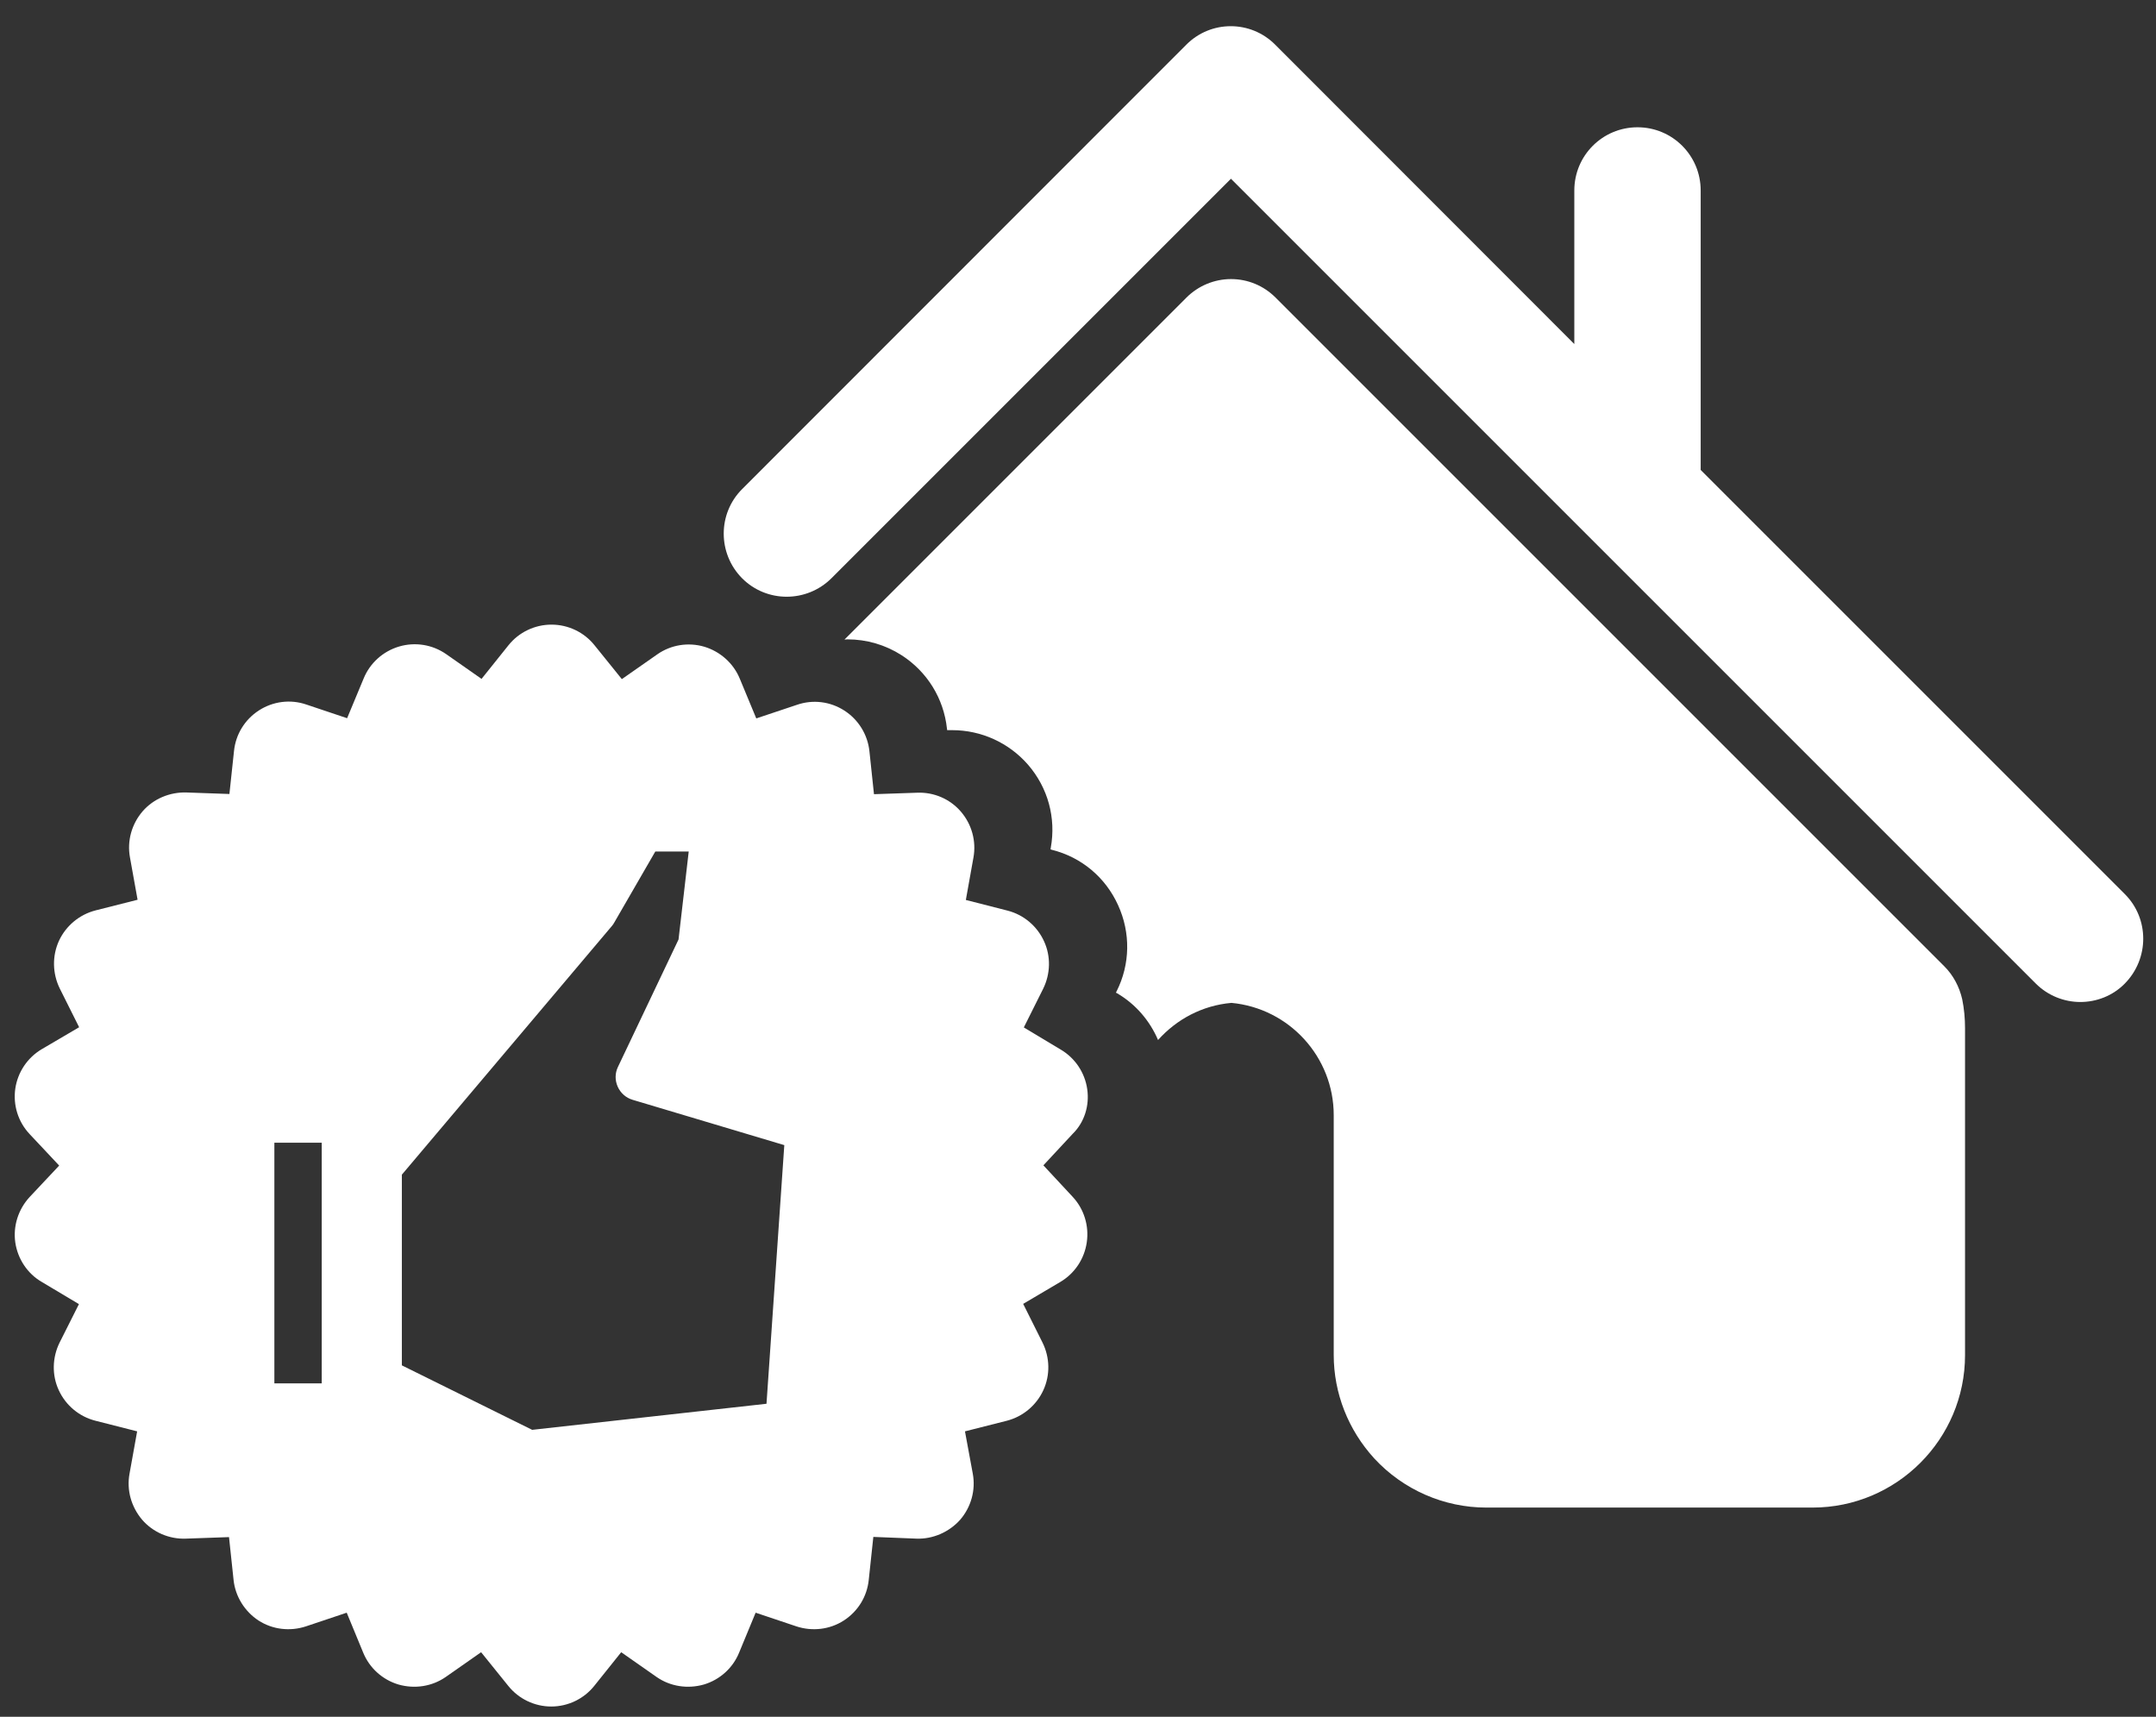 <svg width="54" height="43" viewBox="0 0 54 43" fill="none" xmlns="http://www.w3.org/2000/svg">
<rect x="0" y="0" width="54" height="43" fill="#333333" stroke="none"/>
<path d="M53.219 22.394L42.596 11.771V4.771C42.596 3.895 41.889 3.188 41.014 3.188C40.138 3.188 39.431 3.895 39.431 4.771V8.617L31.941 1.121C31.326 0.501 30.326 0.501 29.711 1.121L18.588 12.25C17.973 12.864 17.973 13.865 18.588 14.485C19.202 15.1 20.203 15.1 20.823 14.485L30.831 4.477L50.989 24.635C51.294 24.94 51.702 25.097 52.104 25.097C52.507 25.097 52.915 24.945 53.219 24.635C53.834 24.009 53.834 23.009 53.219 22.394Z" fill="white"/>
<path d="M48.7 24.205L31.948 7.453C31.648 7.153 31.251 6.99 30.832 6.99C30.414 6.99 30.011 7.159 29.717 7.453L21.151 16.019C21.178 16.019 21.2 16.014 21.227 16.014C21.705 16.014 22.173 16.15 22.581 16.411C23.223 16.824 23.636 17.493 23.718 18.249L23.723 18.288H23.849C24.577 18.288 25.268 18.603 25.747 19.152C26.247 19.729 26.454 20.485 26.318 21.235L26.312 21.274L26.345 21.285C27.085 21.469 27.689 21.975 28.004 22.672C28.32 23.362 28.309 24.151 27.966 24.831L27.95 24.863L27.982 24.88C28.445 25.152 28.798 25.565 29.005 26.049C29.467 25.532 30.109 25.184 30.843 25.119C32.29 25.255 33.405 26.474 33.405 27.931V33.936C33.405 34.899 33.77 35.818 34.422 36.531C35.146 37.314 36.168 37.76 37.224 37.76H45.399C47.504 37.76 49.217 36.047 49.217 33.941V25.75C49.217 25.511 49.195 25.266 49.146 25.027C49.075 24.717 48.923 24.428 48.7 24.205Z" fill="white"/>
<path d="M27.231 27.279C27.172 26.866 26.927 26.501 26.568 26.289L25.643 25.734L26.127 24.766C26.312 24.391 26.323 23.95 26.149 23.575C25.975 23.194 25.638 22.911 25.235 22.808L24.191 22.541L24.381 21.481C24.457 21.067 24.338 20.643 24.066 20.328C23.794 20.012 23.391 19.838 22.972 19.855L21.89 19.892L21.776 18.816C21.732 18.402 21.504 18.027 21.15 17.799C20.797 17.57 20.362 17.516 19.965 17.652L18.942 17.994L18.529 16.999C18.371 16.613 18.039 16.319 17.642 16.199C17.239 16.08 16.804 16.15 16.462 16.39L15.575 17.01L14.89 16.161C14.629 15.835 14.232 15.645 13.813 15.645C13.394 15.645 12.997 15.835 12.736 16.161L12.061 17.004L11.175 16.384C10.832 16.145 10.397 16.074 9.994 16.194C9.592 16.314 9.266 16.607 9.108 16.994L8.694 17.989L7.672 17.646C7.275 17.51 6.84 17.565 6.486 17.793C6.133 18.021 5.904 18.391 5.861 18.81L5.746 19.887L4.664 19.849C4.251 19.838 3.843 20.007 3.571 20.322C3.299 20.638 3.179 21.062 3.255 21.475L3.446 22.536L2.396 22.802C1.988 22.906 1.651 23.189 1.477 23.564C1.303 23.945 1.313 24.385 1.498 24.761L1.982 25.729L1.047 26.278C0.688 26.49 0.443 26.855 0.383 27.268C0.324 27.681 0.454 28.1 0.742 28.405L1.482 29.194L0.742 29.982C0.46 30.287 0.324 30.706 0.383 31.119C0.443 31.532 0.688 31.902 1.047 32.109L1.977 32.664L1.493 33.627C1.308 34.002 1.297 34.442 1.471 34.818C1.645 35.199 1.982 35.481 2.39 35.585L3.435 35.851L3.244 36.912C3.168 37.325 3.288 37.744 3.56 38.065C3.832 38.38 4.24 38.554 4.653 38.538L5.736 38.5L5.85 39.572C5.893 39.985 6.127 40.36 6.475 40.589C6.829 40.817 7.264 40.866 7.661 40.736L8.684 40.393L9.097 41.394C9.255 41.78 9.581 42.074 9.984 42.193C10.386 42.307 10.821 42.242 11.164 42.003L12.05 41.383L12.73 42.226C12.991 42.552 13.389 42.743 13.807 42.743C14.226 42.743 14.623 42.552 14.884 42.226L15.559 41.383L16.445 42.003C16.788 42.242 17.223 42.307 17.626 42.193C18.028 42.074 18.355 41.78 18.512 41.394L18.926 40.393L19.948 40.736C20.345 40.866 20.78 40.817 21.134 40.589C21.488 40.36 21.716 39.99 21.759 39.572L21.874 38.495L22.951 38.538C23.364 38.554 23.772 38.375 24.049 38.065C24.321 37.749 24.441 37.325 24.365 36.912L24.169 35.851L25.219 35.585C25.621 35.481 25.959 35.199 26.133 34.818C26.307 34.437 26.296 34.002 26.111 33.627L25.627 32.658L26.557 32.109C26.916 31.897 27.161 31.532 27.22 31.114C27.28 30.7 27.15 30.281 26.867 29.977L26.133 29.188L26.867 28.399C27.161 28.111 27.291 27.692 27.231 27.279ZM8.058 34.649H6.872V28.622H8.058V34.649ZM19.198 35.16L13.329 35.813L10.065 34.198V29.422L15.325 23.194C15.347 23.167 15.368 23.14 15.385 23.107L16.413 21.328H17.25L16.995 23.531L15.477 26.724C15.401 26.882 15.401 27.061 15.472 27.219C15.542 27.377 15.678 27.497 15.842 27.546L19.644 28.682L19.198 35.16Z" fill="white"/>
</svg>
